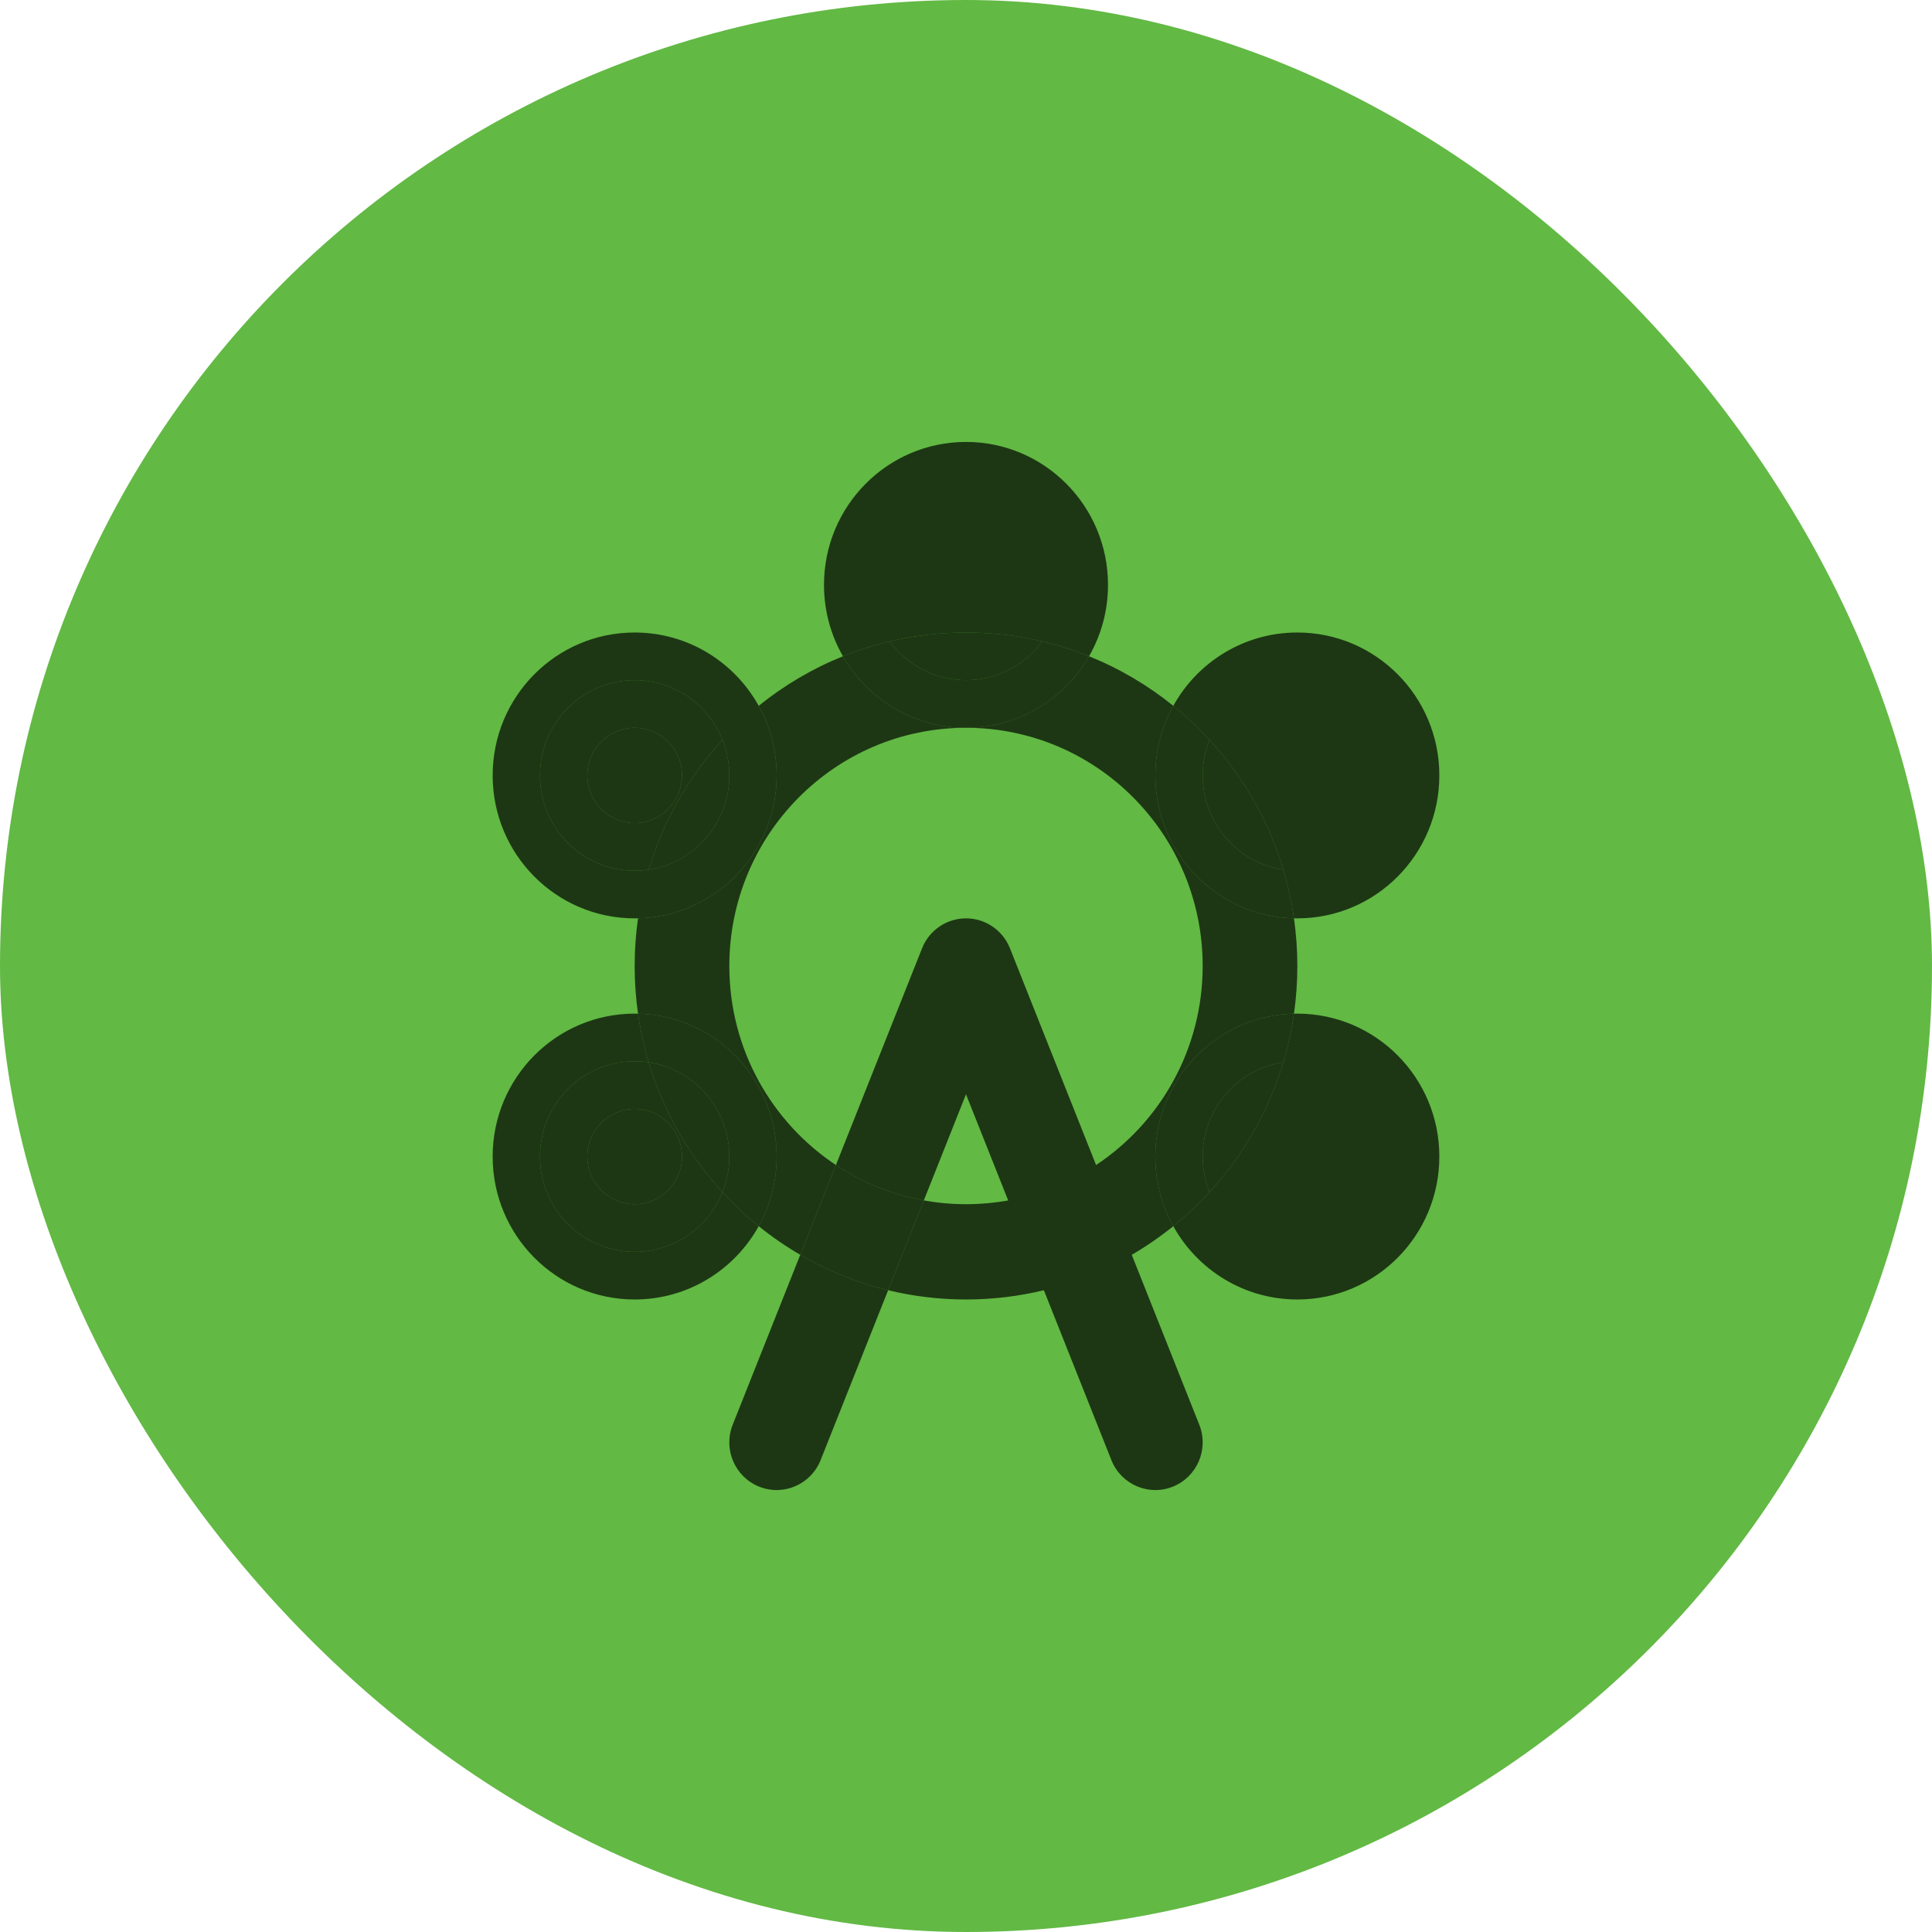 <svg width="200" height="200" viewBox="0 0 200 200" fill="none" xmlns="http://www.w3.org/2000/svg">
<rect width="200" height="200" rx="100" fill="#62B944"/>
<path d="M74.793 76.587C71.314 80.379 68.67 84.958 67.152 90.028C71.876 89.322 75.5 85.223 75.5 80.272C75.5 78.969 75.249 77.725 74.793 76.587Z" fill="black" fill-opacity="0.7"/>
<path fill-rule="evenodd" clip-rule="evenodd" d="M55.9 80.272C55.9 85.72 60.288 90.136 65.7 90.136C66.194 90.136 66.678 90.099 67.152 90.028C68.67 84.958 71.314 80.379 74.793 76.587C73.343 72.965 69.818 70.409 65.7 70.409C60.288 70.409 55.9 74.825 55.9 80.272ZM65.7 75.341C62.994 75.341 60.8 77.549 60.8 80.272C60.8 82.996 62.994 85.204 65.7 85.204C68.406 85.204 70.6 82.996 70.6 80.272C70.6 77.549 68.406 75.341 65.7 75.341Z" fill="black" fill-opacity="0.7"/>
<path d="M75.5 99.999C75.5 86.381 86.469 75.341 100 75.341C94.556 75.341 89.803 72.362 87.263 67.936C84.095 69.212 81.16 70.949 78.541 73.066C79.725 75.198 80.4 77.656 80.4 80.272C80.4 88.326 74.006 94.877 66.048 95.064C65.819 96.675 65.7 98.323 65.7 99.999C65.7 101.675 65.819 103.323 66.048 104.935C74.006 105.121 80.4 111.672 80.4 119.726C80.4 122.343 79.725 124.8 78.541 126.933C79.894 128.026 81.331 129.018 82.84 129.898L86.534 120.603C79.887 116.193 75.5 108.612 75.5 99.999Z" fill="black" fill-opacity="0.7"/>
<path d="M67.152 109.97C68.67 115.041 71.314 119.62 74.793 123.412C75.249 122.273 75.5 121.029 75.5 119.726C75.5 114.776 71.876 110.677 67.152 109.97Z" fill="black" fill-opacity="0.7"/>
<path fill-rule="evenodd" clip-rule="evenodd" d="M55.9 119.726C55.9 125.174 60.288 129.59 65.7 129.59C69.818 129.59 73.343 127.034 74.793 123.412C71.314 119.62 68.67 115.041 67.152 109.97C66.678 109.9 66.194 109.863 65.7 109.863C60.288 109.863 55.9 114.279 55.9 119.726ZM65.7 114.795C62.994 114.795 60.8 117.003 60.8 119.726C60.8 122.45 62.994 124.658 65.7 124.658C68.406 124.658 70.6 122.45 70.6 119.726C70.6 117.003 68.406 114.795 65.7 114.795Z" fill="black" fill-opacity="0.7"/>
<path d="M75.5 119.726C75.5 121.029 75.249 122.273 74.793 123.412C75.953 124.677 77.206 125.854 78.541 126.933C79.725 124.8 80.4 122.343 80.4 119.726C80.4 111.672 74.006 105.121 66.048 104.935C66.293 106.658 66.664 108.34 67.152 109.97C71.876 110.677 75.5 114.776 75.5 119.726Z" fill="black" fill-opacity="0.7"/>
<path d="M86.534 120.603L82.84 129.898C85.646 131.532 88.703 132.778 91.939 133.563L95.633 124.268C92.321 123.668 89.24 122.398 86.534 120.603Z" fill="black" fill-opacity="0.7"/>
<path d="M133.952 104.935C125.994 105.121 119.6 111.672 119.6 119.726C119.6 122.343 120.275 124.8 121.459 126.933C122.794 125.854 124.047 124.677 125.207 123.412C124.751 122.273 124.5 121.029 124.5 119.726C124.5 114.776 128.124 110.677 132.848 109.97C133.336 108.34 133.707 106.658 133.952 104.935Z" fill="black" fill-opacity="0.7"/>
<path d="M124.5 119.726C124.5 121.029 124.751 122.273 125.207 123.412C128.686 119.62 131.33 115.041 132.848 109.97C128.124 110.677 124.5 114.776 124.5 119.726Z" fill="black" fill-opacity="0.7"/>
<path d="M121.459 73.066C120.275 75.198 119.6 77.656 119.6 80.272C119.6 88.326 125.994 94.877 133.952 95.064C133.707 93.341 133.336 91.659 132.848 90.028C128.124 89.322 124.5 85.223 124.5 80.272C124.5 78.969 124.751 77.725 125.207 76.587C124.047 75.322 122.794 74.145 121.459 73.066Z" fill="black" fill-opacity="0.7"/>
<path d="M124.5 80.272C124.5 85.223 128.124 89.322 132.848 90.028C131.33 84.958 128.686 80.379 125.207 76.587C124.751 77.725 124.5 78.969 124.5 80.272Z" fill="black" fill-opacity="0.7"/>
<path fill-rule="evenodd" clip-rule="evenodd" d="M114.7 60.545C114.7 63.237 113.986 65.761 112.737 67.936C111.175 67.307 109.557 66.79 107.891 66.395C105.358 65.795 102.716 65.477 100 65.477C97.284 65.477 94.642 65.795 92.109 66.395C90.443 66.79 88.825 67.307 87.263 67.936C86.014 65.761 85.3 63.237 85.3 60.545C85.3 52.374 91.881 45.75 100 45.75C108.119 45.75 114.7 52.374 114.7 60.545ZM121.459 73.066C118.839 70.949 115.905 69.212 112.737 67.936C110.197 72.362 105.444 75.341 100 75.341C113.531 75.341 124.5 86.381 124.5 99.999C124.5 108.612 120.113 116.193 113.466 120.603L104.55 98.168C103.805 96.295 102.004 95.068 100 95.068C97.996 95.068 96.195 96.295 95.451 98.168L86.534 120.603C89.24 122.398 92.321 123.668 95.633 124.268L91.939 133.563C88.703 132.778 85.646 131.532 82.84 129.898L75.85 147.485C74.845 150.014 76.067 152.884 78.58 153.896C81.093 154.908 83.945 153.677 84.95 151.149L91.939 133.563C94.524 134.19 97.223 134.522 100 134.522C102.777 134.522 105.476 134.19 108.061 133.563L115.05 151.149C116.056 153.677 118.907 154.908 121.42 153.896C123.932 152.884 125.155 150.014 124.15 147.485L117.16 129.898C118.669 129.018 120.106 128.026 121.459 126.933C123.972 131.46 128.781 134.522 134.3 134.522C142.419 134.522 149 127.898 149 119.726C149 111.555 142.419 104.931 134.3 104.931C134.184 104.931 134.068 104.932 133.952 104.935C134.181 103.323 134.3 101.675 134.3 99.999C134.3 98.323 134.181 96.675 133.952 95.064C134.068 95.066 134.184 95.068 134.3 95.068C142.419 95.068 149 88.444 149 80.272C149 72.101 142.419 65.477 134.3 65.477C128.781 65.477 123.972 68.538 121.459 73.066ZM121.459 73.066C122.794 74.145 124.047 75.322 125.207 76.587C128.686 80.379 131.33 84.958 132.848 90.028C133.336 91.659 133.707 93.341 133.952 95.064C125.994 94.877 119.6 88.326 119.6 80.272C119.6 77.656 120.275 75.198 121.459 73.066ZM133.952 104.935C133.707 106.658 133.336 108.34 132.848 109.97C131.33 115.041 128.686 119.62 125.207 123.412C124.047 124.677 122.794 125.854 121.459 126.933C120.275 124.8 119.6 122.343 119.6 119.726C119.6 111.672 125.994 105.121 133.952 104.935ZM95.633 124.268C97.05 124.524 98.509 124.658 100 124.658C101.491 124.658 102.95 124.524 104.367 124.268L100 113.279L95.633 124.268ZM51 80.272C51 72.101 57.581 65.477 65.7 65.477C71.219 65.477 76.028 68.538 78.541 73.066C79.725 75.198 80.4 77.656 80.4 80.272C80.4 88.326 74.006 94.877 66.048 95.064C65.932 95.066 65.816 95.068 65.7 95.068C57.581 95.068 51 88.444 51 80.272ZM67.152 109.97C66.664 108.34 66.293 106.658 66.048 104.935C65.932 104.932 65.816 104.931 65.7 104.931C57.581 104.931 51 111.555 51 119.726C51 127.898 57.581 134.522 65.7 134.522C71.219 134.522 76.028 131.46 78.541 126.933C77.206 125.854 75.953 124.677 74.793 123.412C73.343 127.034 69.818 129.59 65.7 129.59C60.288 129.59 55.9 125.174 55.9 119.726C55.9 114.279 60.288 109.863 65.7 109.863C66.194 109.863 66.678 109.9 67.152 109.97ZM74.793 76.587C73.343 72.965 69.818 70.409 65.7 70.409C60.288 70.409 55.9 74.825 55.9 80.272C55.9 85.72 60.288 90.136 65.7 90.136C66.194 90.136 66.678 90.099 67.152 90.028C71.876 89.322 75.5 85.223 75.5 80.272C75.5 78.969 75.249 77.725 74.793 76.587ZM65.7 75.341C62.994 75.341 60.8 77.549 60.8 80.272C60.8 82.996 62.994 85.204 65.7 85.204C68.406 85.204 70.6 82.996 70.6 80.272C70.6 77.549 68.406 75.341 65.7 75.341ZM60.8 119.726C60.8 117.003 62.994 114.795 65.7 114.795C68.406 114.795 70.6 117.003 70.6 119.726C70.6 122.45 68.406 124.658 65.7 124.658C62.994 124.658 60.8 122.45 60.8 119.726Z" fill="black" fill-opacity="0.7"/>
<path d="M87.263 67.936C89.803 72.362 94.556 75.341 100 75.341C105.444 75.341 110.197 72.362 112.737 67.936C111.175 67.307 109.557 66.79 107.891 66.395C106.107 68.83 103.237 70.409 100 70.409C96.763 70.409 93.893 68.83 92.109 66.395C90.443 66.79 88.825 67.307 87.263 67.936Z" fill="black" fill-opacity="0.7"/>
<path d="M92.109 66.395C93.893 68.83 96.763 70.409 100 70.409C103.237 70.409 106.107 68.83 107.891 66.395C105.358 65.795 102.716 65.477 100 65.477C97.284 65.477 94.642 65.795 92.109 66.395Z" fill="black" fill-opacity="0.7"/>
</svg>
